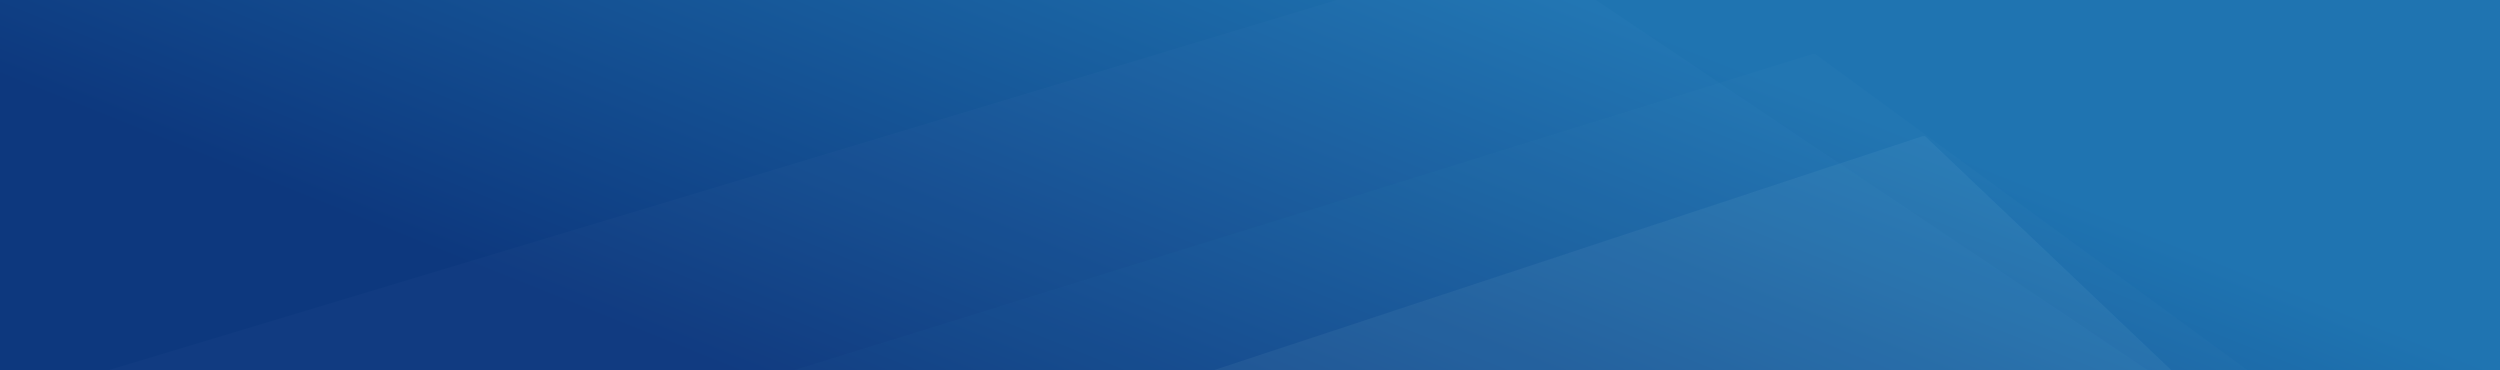 <svg width="1500" height="222" viewBox="0 0 1500 222" fill="none" xmlns="http://www.w3.org/2000/svg">
<g clip-path="url(#clip0)">
<rect width="1500" height="3607" transform="translate(0 -1)" fill="white"/>
<rect y="-1" width="1500" height="4794" fill="#FAFAFA"/>
<g filter="url(#filter0_d)">
<path d="M0 -1H1500V222H0V-1Z" fill="url(#paint0_linear)"/>
</g>
<g opacity="0.4">
<path d="M908.085 -31.906L7.715 239.376C7.114 239.557 6.98 239.864 7.416 240.06L841.403 614.479C841.959 614.728 843.107 614.663 843.605 614.354L1378.06 282.607C1378.3 282.455 1378.32 282.276 1378.11 282.136L910.047 -31.817C909.68 -32.064 908.748 -32.106 908.085 -31.906Z" fill="#C6ECF9" fill-opacity="0.05"/>
<path d="M1087.34 32.46L374.604 253.761C374.025 253.941 373.894 254.239 374.309 254.433L968.81 532.316C969.352 532.569 970.499 532.512 971.012 532.206L1412 269.078C1412.25 268.929 1412.28 268.753 1412.09 268.612L1089.34 32.556C1088.98 32.296 1088.01 32.249 1087.34 32.46Z" fill="#C6ECF9" fill-opacity="0.04"/>
<path d="M1153.22 81.802L604.38 263.051C603.85 263.226 603.723 263.503 604.085 263.693L953.186 447.017C953.692 447.283 954.848 447.243 955.395 446.942L1324.64 243.446C1324.89 243.307 1324.95 243.141 1324.8 243L1155.3 81.923C1154.99 81.628 1153.93 81.567 1153.22 81.802Z" fill="#C6ECF9" fill-opacity="0.15"/>
</g>
</g>
<defs>
<filter id="filter0_d" x="-15" y="-16" width="1530" height="253" filterUnits="userSpaceOnUse" color-interpolation-filters="sRGB">
<feFlood flood-opacity="0" result="BackgroundImageFix"/>
<feColorMatrix in="SourceAlpha" type="matrix" values="0 0 0 0 0 0 0 0 0 0 0 0 0 0 0 0 0 0 127 0"/>
<feOffset/>
<feGaussianBlur stdDeviation="7.5"/>
<feColorMatrix type="matrix" values="0 0 0 0 0.542 0 0 0 0 0.542 0 0 0 0 0.542 0 0 0 0.3 0"/>
<feBlend mode="normal" in2="BackgroundImageFix" result="effect1_dropShadow"/>
<feBlend mode="normal" in="SourceGraphic" in2="effect1_dropShadow" result="shape"/>
</filter>
<linearGradient id="paint0_linear" x1="301.893" y1="168.345" x2="449.664" y2="-199.486" gradientUnits="userSpaceOnUse">
<stop stop-color="#0D387E"/>
<stop offset="1" stop-color="#1F74B1"/>
</linearGradient>
<clipPath id="clip0">
<rect width="1500" height="3607" fill="white" transform="translate(0 -1)"/>
</clipPath>
</defs>
</svg>
